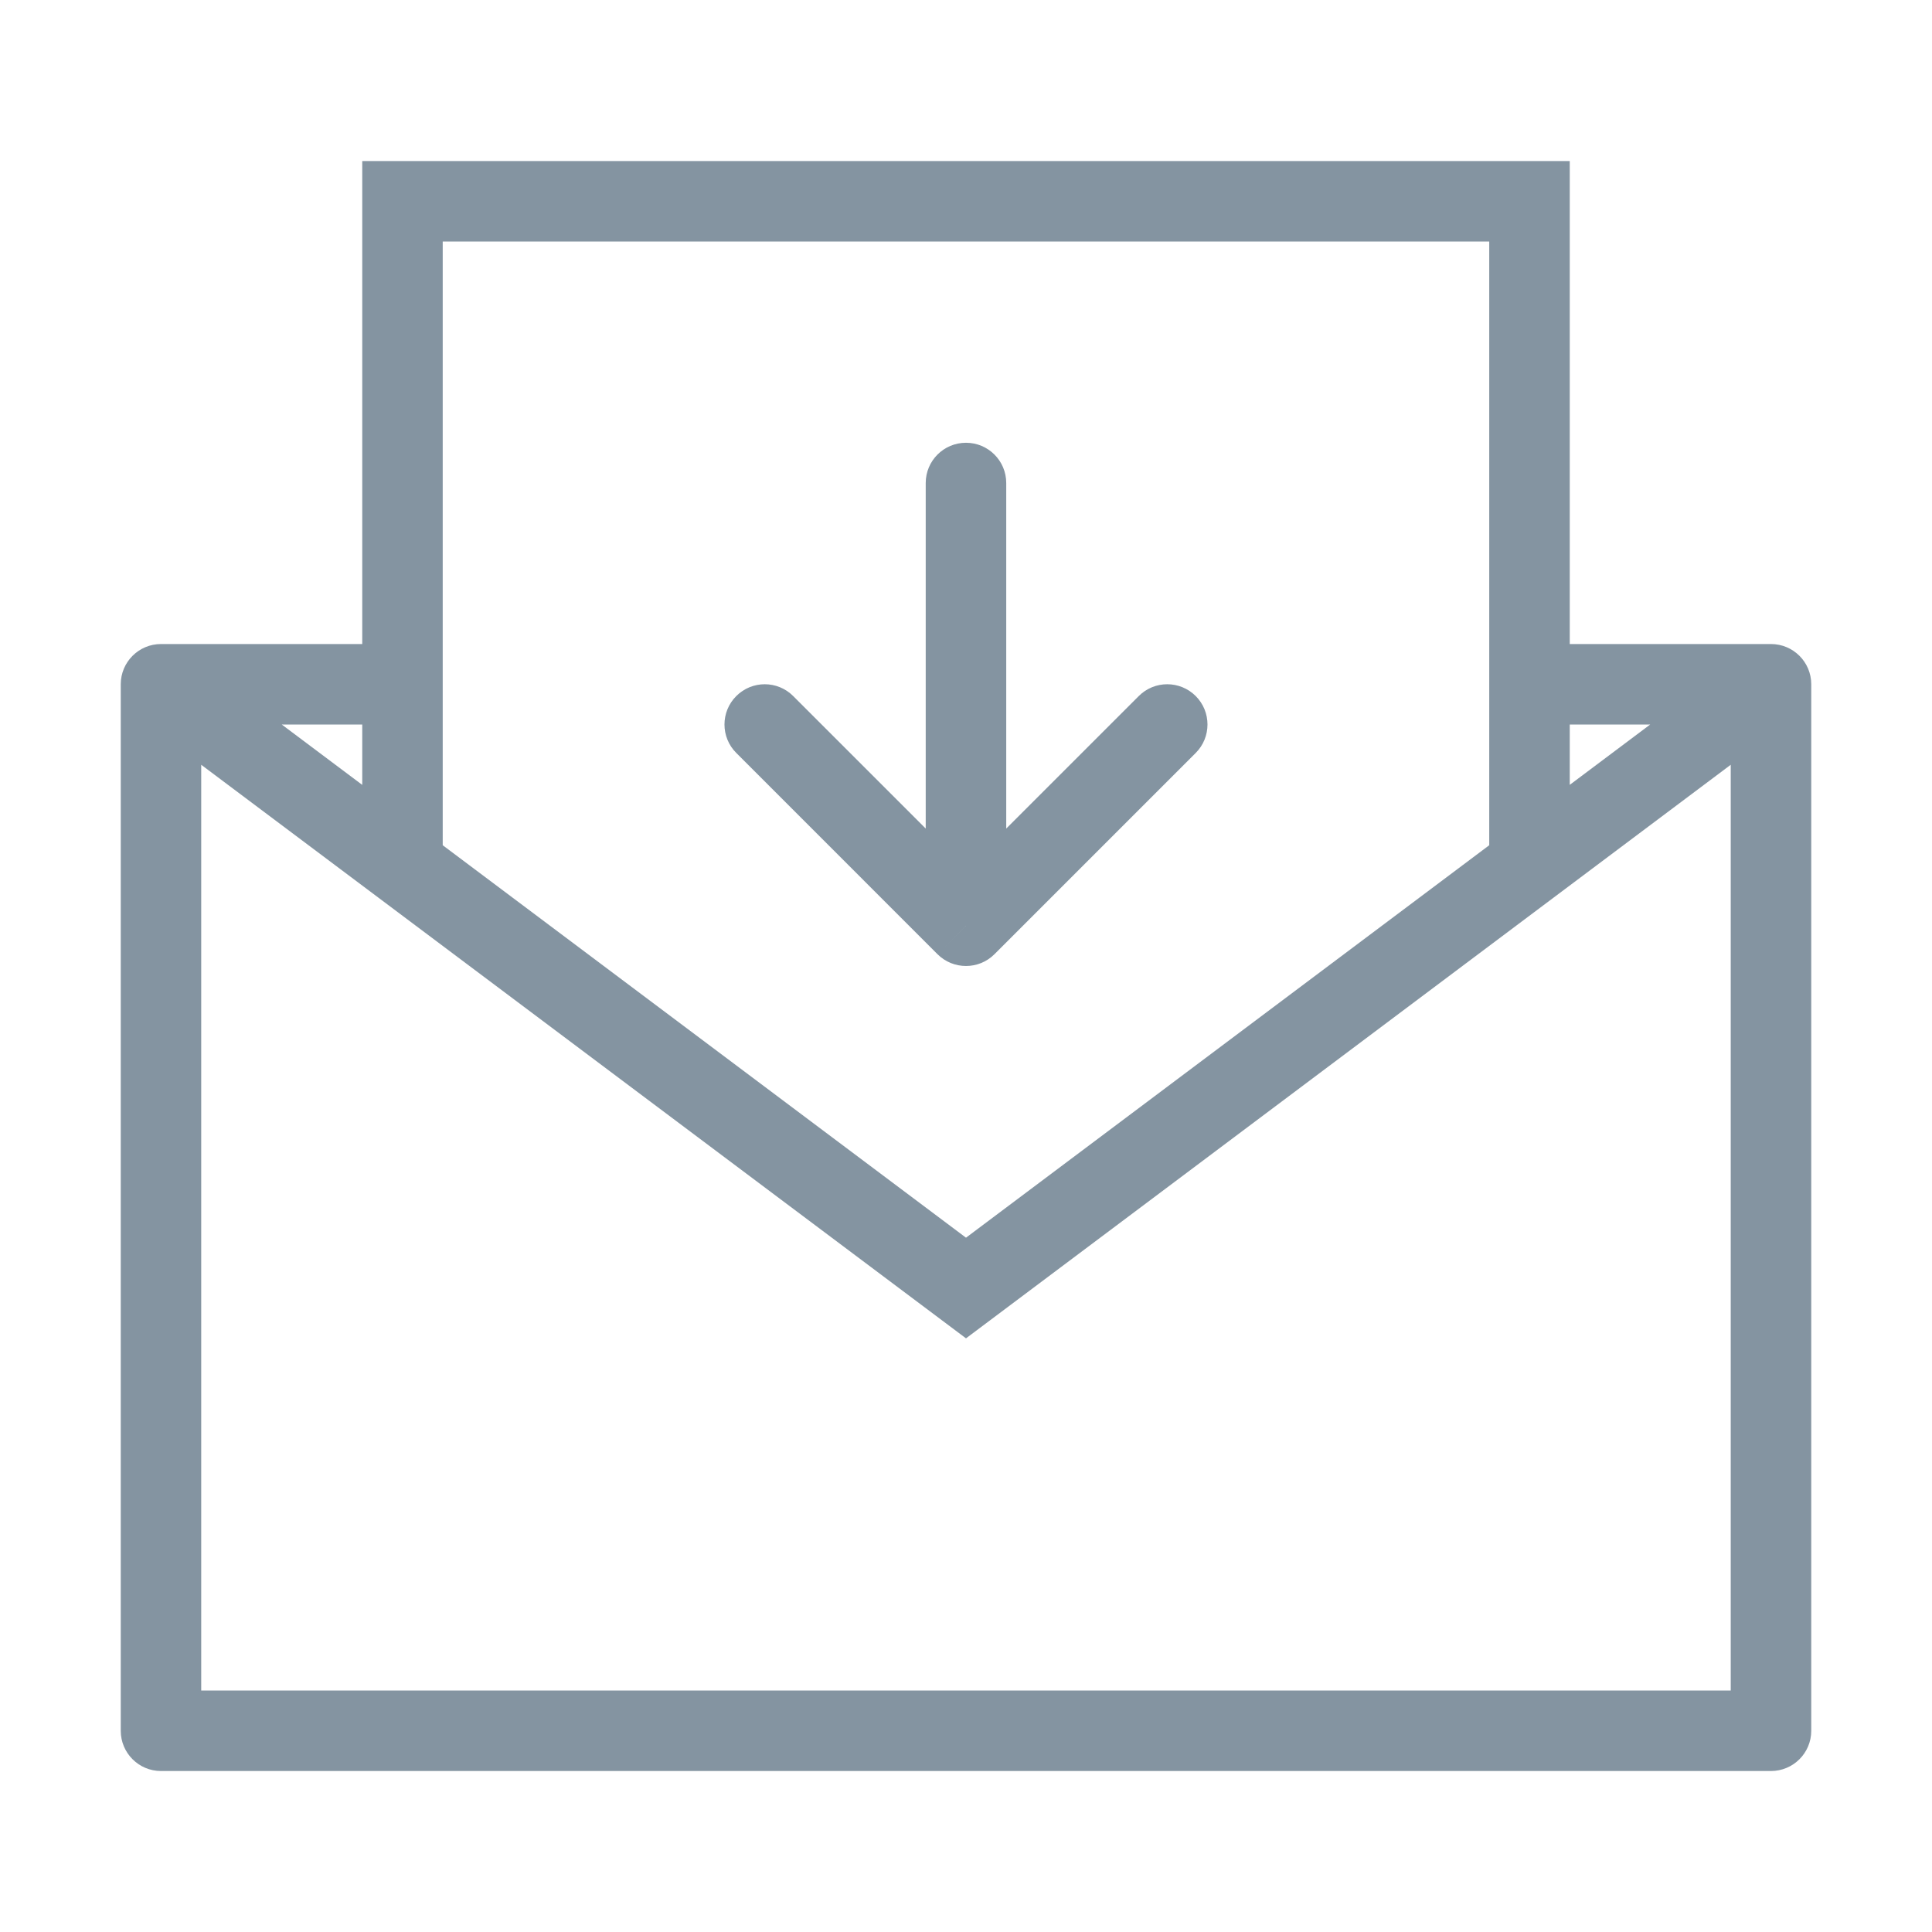 <svg width="40" height="40" viewBox="0 0 40 40" fill="none" xmlns="http://www.w3.org/2000/svg">
<g id="requests">
<path id="Vector" d="M8.333 15C8.793 15 9.166 14.627 9.166 14.167C9.166 13.707 8.793 13.334 8.333 13.334V15ZM3.333 14.167V13.334C2.873 13.334 2.5 13.707 2.5 14.167H3.333ZM3.333 35.834H2.5C2.5 36.294 2.873 36.667 3.333 36.667V35.834ZM36.666 35.834V36.667C37.127 36.667 37.5 36.294 37.5 35.834H36.666ZM36.666 14.167H37.5C37.5 13.707 37.127 13.334 36.666 13.334V14.167ZM31.666 13.334C31.206 13.334 30.833 13.707 30.833 14.167C30.833 14.627 31.206 15 31.666 15V13.334ZM31.666 4.167H32.5V3.334H31.666V4.167ZM8.333 4.167V3.334H7.5V4.167H8.333ZM20 26.667L19.5 27.334L20 27.709L20.5 27.334L20 26.667ZM16.422 14.411C16.097 14.085 15.569 14.085 15.244 14.411C14.918 14.736 14.918 15.264 15.244 15.589L16.422 14.411ZM20 19.167L19.41 19.756C19.736 20.081 20.264 20.081 20.589 19.756L20 19.167ZM24.756 15.589C25.081 15.264 25.081 14.736 24.756 14.411C24.43 14.085 23.902 14.085 23.577 14.411L24.756 15.589ZM20.833 10C20.833 9.54 20.46 9.167 20 9.167C19.539 9.167 19.166 9.54 19.166 10H20.833ZM8.333 13.334H3.333V15H8.333V13.334ZM2.5 14.167V35.834H4.166V14.167H2.5ZM3.333 36.667H36.666V35H3.333V36.667ZM37.5 35.834V14.167H35.833V35.834H37.5ZM36.666 13.334H31.666V15H36.666V13.334ZM31.666 3.334H8.333V5H31.666V3.334ZM7.5 4.167V17.917H9.166V4.167H7.5ZM7.833 18.584L19.5 27.334L20.5 26L8.833 17.25L7.833 18.584ZM20.5 27.334L32.166 18.584L31.166 17.25L19.5 26L20.5 27.334ZM32.5 17.917V4.167H30.833V17.917H32.5ZM8.833 17.25L3.833 13.5L2.833 14.834L7.833 18.584L8.833 17.25ZM32.166 18.584L37.166 14.834L36.166 13.5L31.166 17.25L32.166 18.584ZM15.244 15.589L19.41 19.756L20.589 18.577L16.422 14.411L15.244 15.589ZM20.589 19.756L24.756 15.589L23.577 14.411L19.41 18.577L20.589 19.756ZM20.833 19.167V10H19.166V19.167H20.833Z" fill="#8494A1"/>
</g>
</svg>
